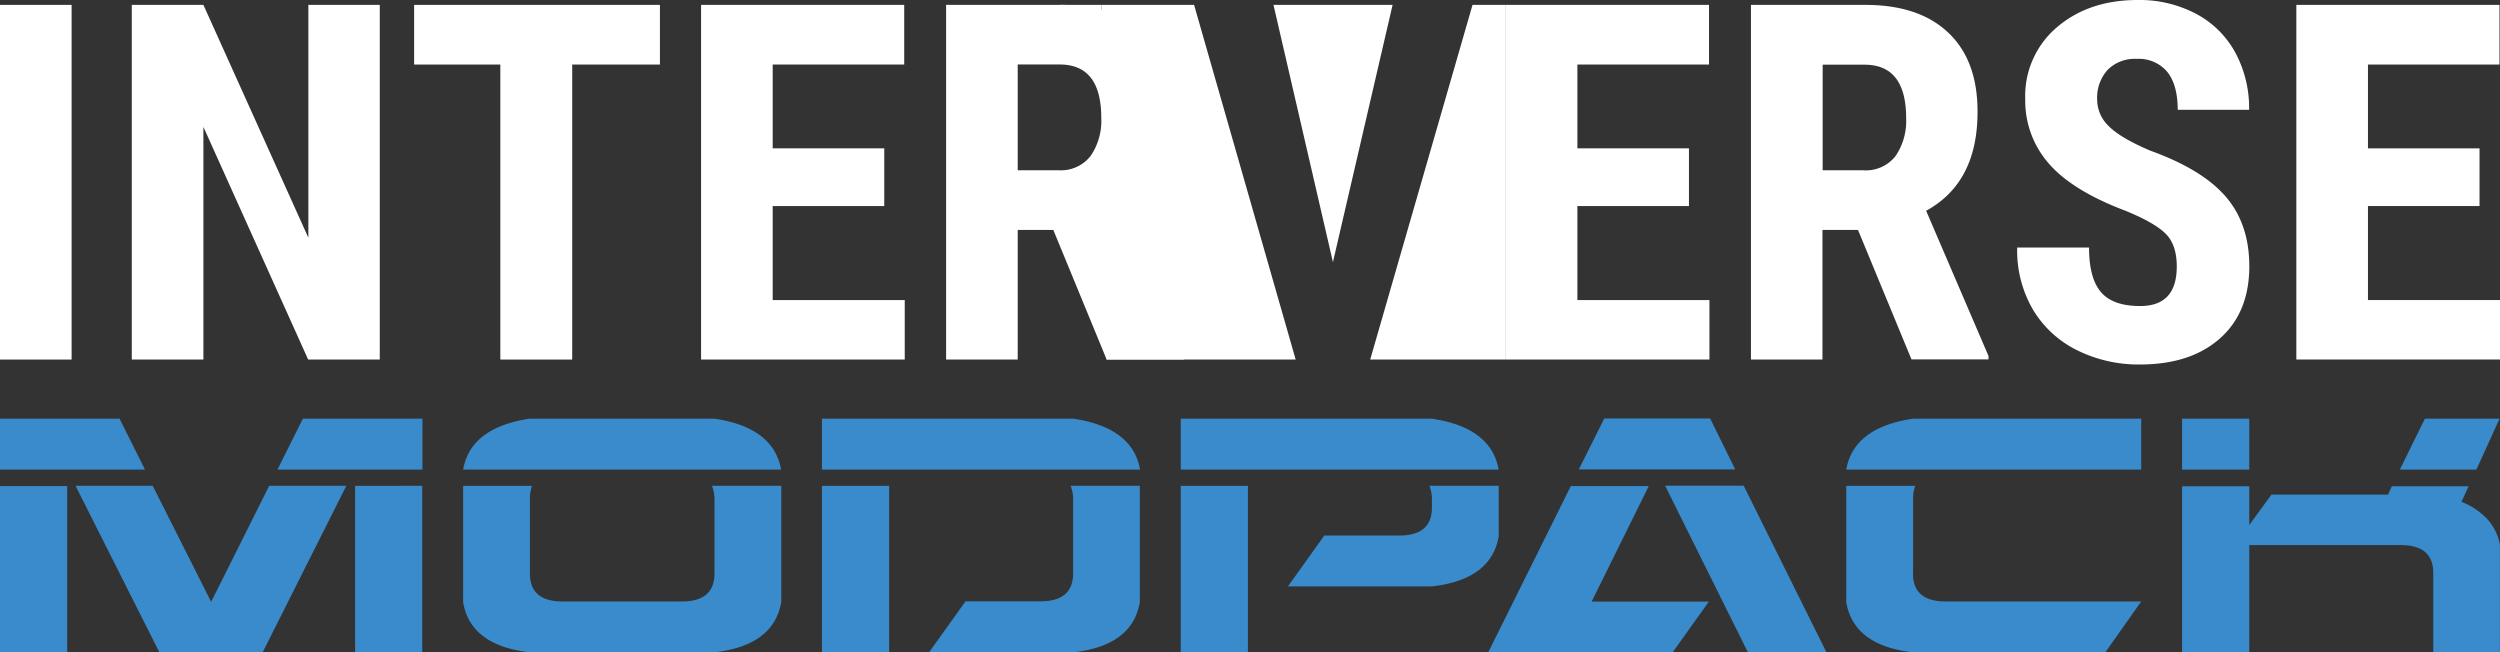 <svg id="I_concept" data-name="I concept" xmlns="http://www.w3.org/2000/svg" viewBox="0 0 481.08 125.53"><rect x="0" y="0" width="481.08" height="125.53" fill="#333333" stroke="none"/><defs><style>.cls-1{fill:#fff;}.cls-2{fill:#398bcb;}</style></defs><title>INTV-Logo-Modpack3</title><g id="interverse"><path class="cls-1" d="M29.24,236.13H15.46V167.88H29.24v68.25Z" transform="translate(-15.46 -166.94)"/><path class="cls-1" d="M88.54,236.13H74.76L54.6,191.36v44.77H40.82V167.88H54.6l20.2,44.81V167.88H88.54v68.25Z" transform="translate(-15.46 -166.94)"/><path class="cls-1" d="M142.45,179.36H125.57v56.77H111.74V179.36H95.15V167.88h47.3v11.48Z" transform="translate(-15.46 -166.94)"/><path class="cls-1" d="M185.62,206.59H164.15v18.09h25.41v11.44H150.37V167.88h39.09v11.48H164.15v16.13h21.47v11.11Z" transform="translate(-15.46 -166.94)"/><path class="cls-1" d="M218.15,211.19H211.3v24.94H197.52V167.88h22q10.36,0,16,5.37t5.65,15.26q0,13.59-9.89,19l12,27.94v0.66H228.41ZM211.3,199.7h7.83a7.25,7.25,0,0,0,6.19-2.74,11.91,11.91,0,0,0,2.06-7.34q0-10.27-8-10.27H211.3V199.7Z" transform="translate(-15.46 -166.94)"/><path class="cls-1" d="M340.49,206.59H319v18.09h25.41v11.44H305.24V167.88h39.09v11.48H319v16.13h21.47v11.11Z" transform="translate(-15.46 -166.94)"/><path class="cls-1" d="M373,211.19h-6.84v24.94H352.4V167.88h22q10.36,0,16,5.37T396,188.5q0,13.59-9.89,19l12,27.94v0.66H383.29Zm-6.84-11.48H374A7.25,7.25,0,0,0,380.2,197a11.91,11.91,0,0,0,2.06-7.34q0-10.27-8-10.27h-8.06V199.7Z" transform="translate(-15.46 -166.94)"/><path class="cls-1" d="M434.34,218.22q0-4.17-2.13-6.3t-7.76-4.43q-10.27-3.89-14.77-9.12a18.32,18.32,0,0,1-4.5-12.35,17.32,17.32,0,0,1,6.12-13.85q6.12-5.23,15.54-5.23a23.27,23.27,0,0,1,11.2,2.65,18.38,18.38,0,0,1,7.57,7.48,22.43,22.43,0,0,1,2.65,11H434.52q0-4.78-2-7.29a7.14,7.14,0,0,0-5.88-2.51,7.37,7.37,0,0,0-5.62,2.13,8,8,0,0,0-2,5.74,7.07,7.07,0,0,0,2.25,5.09q2.25,2.27,8,4.71,10,3.61,14.51,8.86t4.52,13.36q0,8.91-5.67,13.92t-15.42,5a26.56,26.56,0,0,1-12-2.72,20.39,20.39,0,0,1-8.51-7.78,22.6,22.6,0,0,1-3.07-12h13.83q0,5.91,2.3,8.58t7.5,2.67Q434.34,225.86,434.34,218.22Z" transform="translate(-15.46 -166.94)"/><path class="cls-1" d="M492.6,206.59H471.13v18.09h25.41v11.44H457.35V167.88h39.09v11.48H471.13v16.13H492.6v11.11Z" transform="translate(-15.46 -166.94)"/><polygon class="cls-1" points="267.98 0.94 245.06 0.94 256.5 50.44 267.98 0.94"/><polygon class="cls-1" points="211.92 0.94 212.95 69.19 249.33 69.19 229.78 0.94 211.92 0.94"/><polygon class="cls-1" points="283.36 0.94 263.67 69.19 289.78 69.19 289.78 0.94 283.36 0.94"/><polyline class="cls-1" points="204.05 0.94 211.92 0.94 211.92 7.56"/></g><path class="cls-2" d="M15.46,257.3v-9.8h23l4.9,9.8H15.46Zm0,35.17v-32H28.39v32H15.46Zm30.67,0L30,260.43H44.85l11.24,22.32,11.16-22.32H82.1L66,292.47H46.13ZM68.85,257.3l4.9-9.8h23v9.8H68.85Zm14.93,3.13H96.71v32H83.79v-32Z" transform="translate(-15.46 -166.94)"/><path class="cls-2" d="M104.58,257.3q1.44-8.11,12.85-9.8h35.49q11.4,1.69,12.85,9.8H104.58Zm48.33,35.17H117.43q-11.4-1.28-12.85-9.63v-22.4h13.25a7.45,7.45,0,0,0-.4,2.65v14.21q0,5.38,6.26,5.38h23q6.26,0,6.26-5.38V263.08a7.08,7.08,0,0,0-.48-2.65h13.33v22.4Q164.31,291.18,152.91,292.47Z" transform="translate(-15.46 -166.94)"/><path class="cls-2" d="M173.63,247.51H222q11.4,1.69,12.85,9.8H173.63v-9.8Zm0,12.93h12.93v32H173.63v-32Zm48.33,32h-27.7l7-9.79H215.7q6.26,0,6.26-5.38V263.08a7.08,7.08,0,0,0-.48-2.65H234.8v22.4Q233.36,291.18,222,292.47Z" transform="translate(-15.46 -166.94)"/><path class="cls-2" d="M242.67,247.51H291q11.4,1.69,12.85,9.8H242.67v-9.8Zm0,12.93H255.6v32H242.67v-32ZM291,279.78h-27.7l7-9.79h14.45q6.26,0,6.26-5.38v-1.53a7.07,7.07,0,0,0-.48-2.65h13.33v9.72Q302.41,278.5,291,279.78Z" transform="translate(-15.46 -166.94)"/><path class="cls-2" d="M301.84,292.47l15.9-32h15l-11,22.24h22.56l-7,9.79H301.84Zm42.71-45,4.82,9.8H319.27l4.9-9.8h20.39Zm-8.67,12.93H351l15.9,32H351.78Z" transform="translate(-15.46 -166.94)"/><path class="cls-2" d="M383.58,247.51h43.92v9.8H370.73Q372.18,249.19,383.58,247.51Zm0,29.79q0,5.38,6.26,5.38h37.66l-6.91,9.79h-37q-11.4-1.28-12.85-9.63v-22.4H384a7.46,7.46,0,0,0-.4,2.65v14.21Z" transform="translate(-15.46 -166.94)"/><path class="cls-2" d="M448.29,247.51v9.8H435.36v-9.8h12.93Zm-12.93,45v-32h12.93v7.47l4.26-5.86H475l0.72-1.61h14.77l-1.36,3a13.65,13.65,0,0,1,4.9,3.25,9.82,9.82,0,0,1,2.49,5v20.79H483.7V277.21q0-5.38-6.26-5.38H448.29v20.63H435.36ZM492,257.3H477.27l4.82-9.8h14.37Z" transform="translate(-15.46 -166.94)"/></svg>